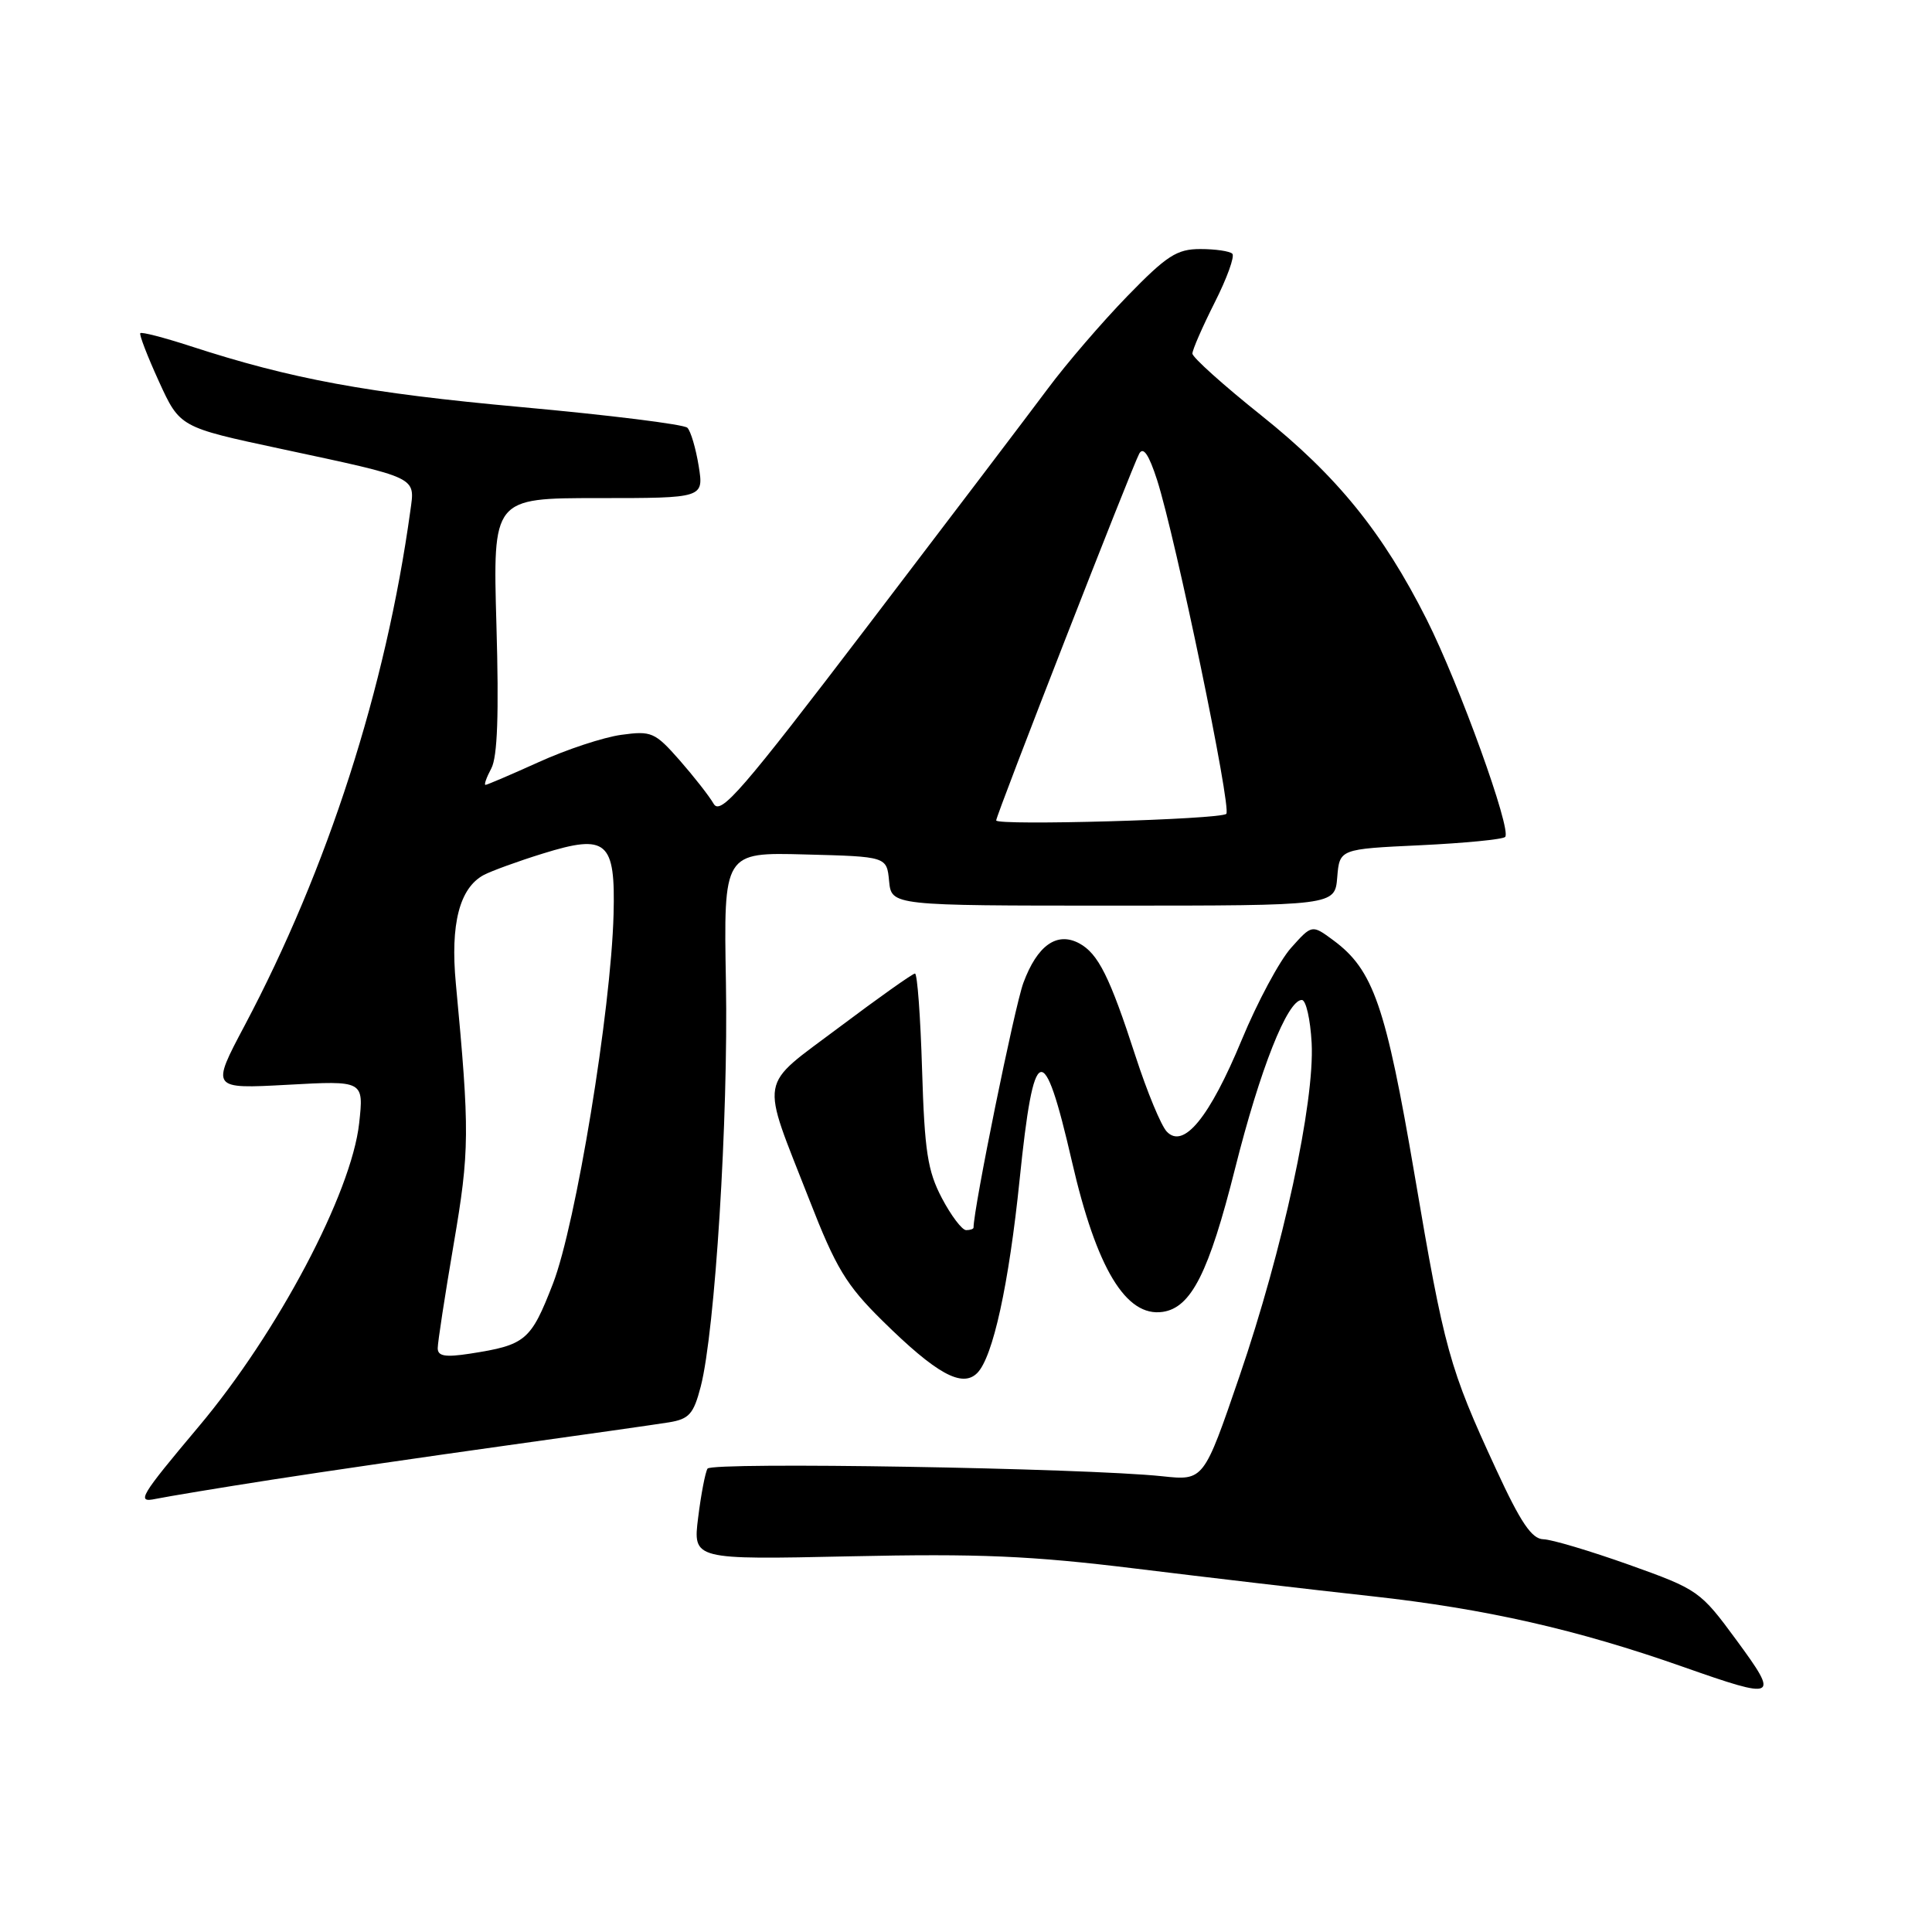 <?xml version="1.0" encoding="UTF-8" standalone="no"?>
<!DOCTYPE svg PUBLIC "-//W3C//DTD SVG 1.1//EN" "http://www.w3.org/Graphics/SVG/1.1/DTD/svg11.dtd" >
<svg xmlns="http://www.w3.org/2000/svg" xmlns:xlink="http://www.w3.org/1999/xlink" version="1.1" viewBox="0 0 256 256">
 <g >
 <path fill="currentColor"
d=" M 230.10 217.34 C 225.30 210.81 225.04 210.62 215.86 207.34 C 210.71 205.51 205.60 203.98 204.50 203.96 C 202.97 203.92 201.50 201.76 198.25 194.71 C 192.03 181.26 191.39 178.93 187.44 155.67 C 183.62 133.26 181.98 128.51 176.67 124.59 C 173.84 122.50 173.84 122.50 171.07 125.60 C 169.55 127.30 166.61 132.78 164.54 137.78 C 160.27 148.08 156.82 152.30 154.60 149.94 C 153.85 149.15 152.00 144.68 150.48 140.00 C 147.05 129.42 145.52 126.35 142.99 124.99 C 140.04 123.42 137.44 125.27 135.60 130.24 C 134.44 133.39 129.00 160.12 129.00 162.66 C 129.00 162.85 128.56 163.00 128.02 163.00 C 127.48 163.00 126.03 161.09 124.80 158.75 C 122.91 155.15 122.51 152.55 122.18 141.75 C 121.97 134.74 121.55 129.00 121.24 129.00 C 120.93 129.00 116.43 132.19 111.25 136.08 C 100.36 144.27 100.71 142.26 107.25 159.00 C 110.76 168.01 112.13 170.28 116.92 175.00 C 124.06 182.04 127.49 183.94 129.49 181.93 C 131.57 179.84 133.68 170.21 135.11 156.26 C 136.99 137.94 138.26 137.51 142.04 153.92 C 145.30 168.09 149.20 174.55 154.07 173.83 C 157.84 173.27 160.18 168.64 163.65 154.85 C 166.96 141.68 170.59 132.50 172.50 132.50 C 173.05 132.50 173.63 135.06 173.80 138.20 C 174.21 146.07 169.99 165.56 164.24 182.35 C 159.50 196.20 159.50 196.20 154.00 195.61 C 143.67 194.52 94.31 193.69 93.75 194.60 C 93.45 195.10 92.89 198.01 92.51 201.08 C 91.81 206.67 91.81 206.67 112.66 206.22 C 129.74 205.85 136.56 206.14 150.50 207.85 C 159.85 209.00 173.93 210.65 181.78 211.51 C 196.85 213.17 208.97 215.92 223.00 220.86 C 235.51 225.26 235.81 225.12 230.10 217.34 Z  M 36.00 196.07 C 42.88 195.00 56.83 192.97 67.00 191.55 C 77.17 190.13 86.91 188.75 88.63 188.47 C 91.32 188.03 91.90 187.37 92.85 183.73 C 94.75 176.38 96.51 148.16 96.19 130.22 C 95.88 112.93 95.88 112.93 106.69 113.22 C 117.50 113.50 117.50 113.50 117.81 116.75 C 118.13 120.00 118.13 120.00 147.50 120.00 C 176.88 120.00 176.88 120.00 177.19 116.25 C 177.50 112.50 177.50 112.50 188.17 112.00 C 194.04 111.72 199.11 111.23 199.44 110.90 C 200.34 109.99 193.38 90.71 189.04 82.08 C 183.23 70.55 177.16 63.06 167.12 55.04 C 162.11 51.04 158.00 47.35 158.00 46.85 C 158.00 46.35 159.33 43.31 160.95 40.09 C 162.58 36.87 163.63 33.96 163.29 33.62 C 162.95 33.28 161.04 33.00 159.05 33.00 C 155.94 33.00 154.61 33.86 149.37 39.25 C 146.03 42.69 141.29 48.20 138.84 51.50 C 136.38 54.80 125.65 68.94 114.99 82.92 C 98.25 104.88 95.47 108.09 94.56 106.50 C 93.98 105.49 91.94 102.89 90.04 100.72 C 86.78 97.02 86.32 96.82 82.32 97.37 C 79.97 97.69 75.06 99.31 71.39 100.98 C 67.72 102.64 64.54 104.00 64.33 104.00 C 64.11 104.00 64.46 103.02 65.10 101.82 C 65.92 100.29 66.12 94.58 65.78 82.82 C 65.30 66.00 65.30 66.00 79.28 66.00 C 93.26 66.00 93.26 66.00 92.58 61.75 C 92.20 59.41 91.53 57.13 91.08 56.68 C 90.63 56.23 80.72 55.00 69.06 53.94 C 48.63 52.08 38.63 50.23 25.19 45.85 C 21.71 44.72 18.74 43.95 18.59 44.15 C 18.43 44.34 19.54 47.22 21.06 50.55 C 23.83 56.61 23.83 56.61 37.16 59.46 C 55.59 63.41 55.00 63.12 54.37 67.70 C 51.12 91.22 43.43 115.10 32.41 135.90 C 27.96 144.29 27.96 144.29 38.09 143.74 C 48.21 143.18 48.21 143.18 47.59 148.84 C 46.57 158.09 36.78 176.61 26.32 189.04 C 18.54 198.30 18.02 199.16 20.63 198.61 C 22.21 198.29 29.12 197.14 36.00 196.07 Z  M 58.00 178.64 C 58.00 177.87 58.95 171.68 60.11 164.88 C 62.23 152.48 62.25 149.99 60.40 130.30 C 59.66 122.43 60.89 117.67 64.10 115.94 C 65.11 115.41 68.63 114.12 71.93 113.10 C 80.42 110.46 81.56 111.44 81.30 121.18 C 80.96 133.91 76.30 162.26 73.27 170.09 C 70.33 177.66 69.67 178.22 62.25 179.37 C 58.98 179.87 58.00 179.70 58.00 178.64 Z  M 132.00 108.71 C 132.00 108.00 150.05 61.74 150.96 60.10 C 151.50 59.15 152.24 60.26 153.32 63.60 C 155.79 71.32 163.22 107.12 162.49 107.84 C 161.74 108.59 132.00 109.43 132.00 108.71 Z "/>
</g>
</svg>